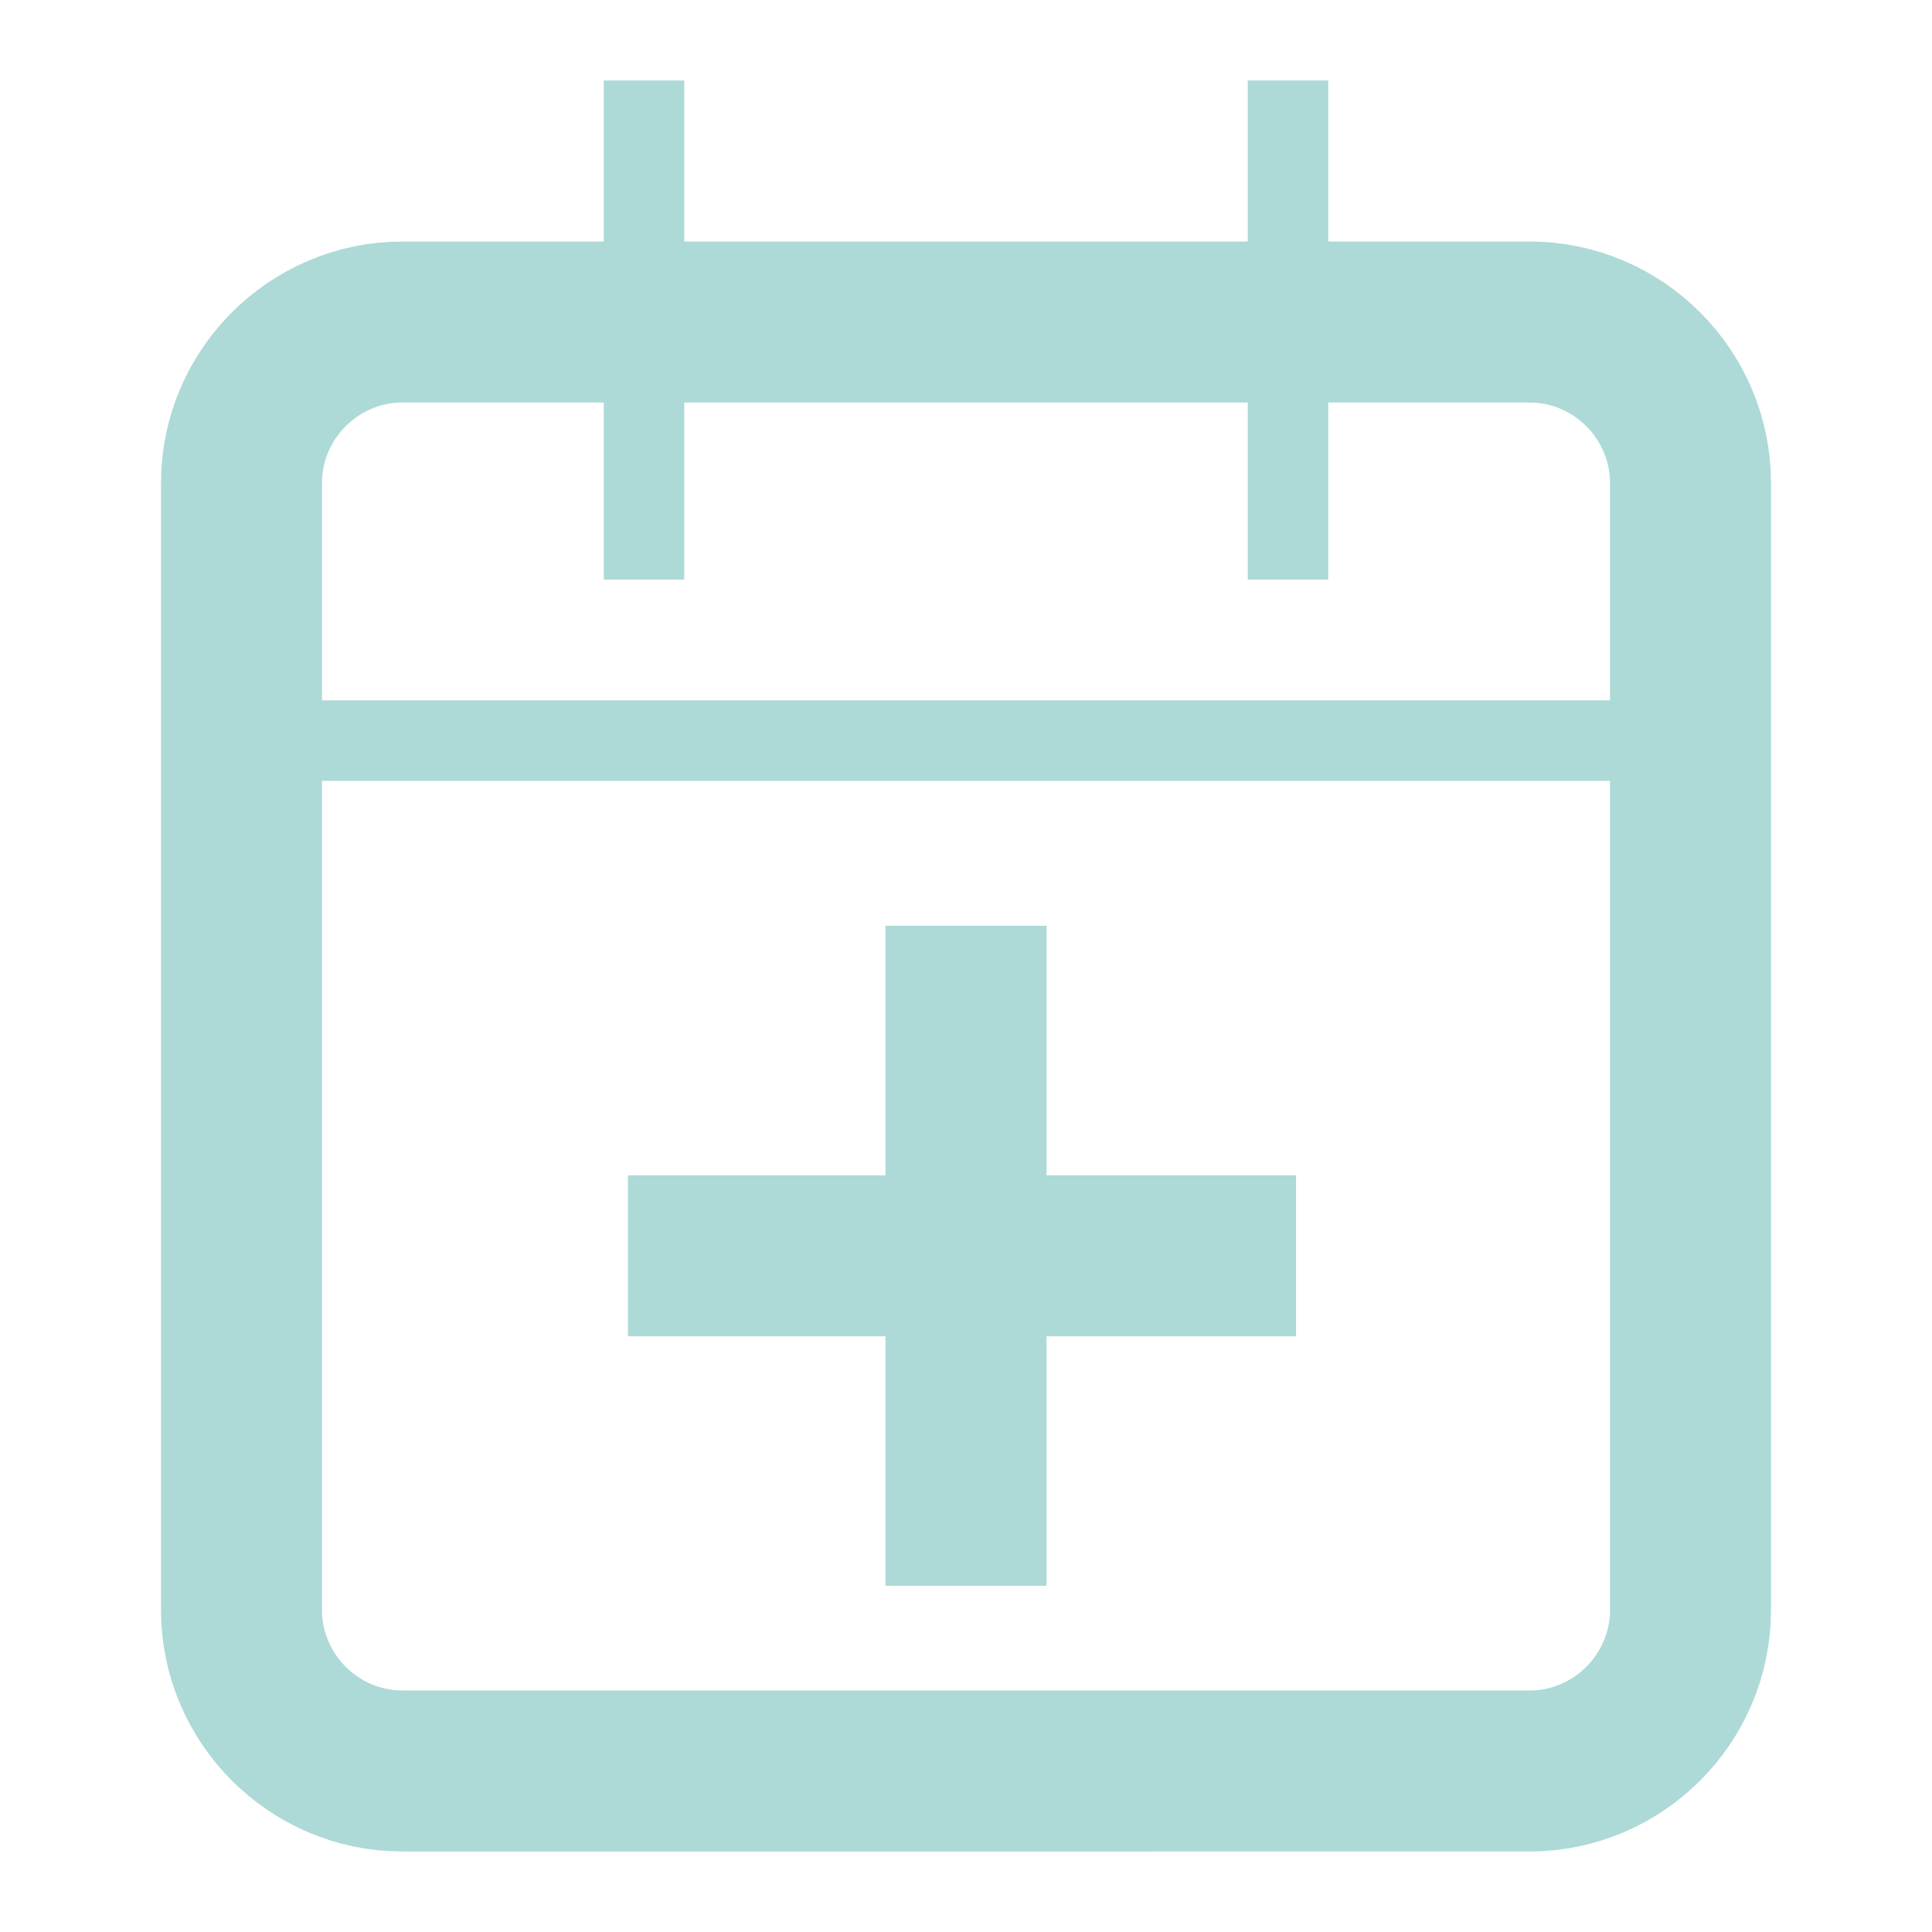 <?xml version="1.0" encoding="utf-8"?>
<!-- Generator: Adobe Illustrator 24.2.3, SVG Export Plug-In . SVG Version: 6.00 Build 0)  -->
<svg version="1.1" id="Layer_1" xmlns="http://www.w3.org/2000/svg" xmlns:xlink="http://www.w3.org/1999/xlink" x="0px" y="0px"
	 viewBox="0 0 24 24" style="enable-background:new 0 0 24 24;" xml:space="preserve">
<style type="text/css">
	.st0{fill:none;stroke:#ADDAD6;stroke-width:2;stroke-miterlimit:10;}
	.st1{fill:none;stroke:#ADDAD6;stroke-miterlimit:10;}
</style>
<path class="st0" d="M5,4h14c1.1,0,2,0.9,2,2v14c0,1.1-0.9,2-2,2H5c-1.1,0-2-0.9-2-2V6C3,4.9,3.9,4,5,4z"/>
<line class="st1" x1="16" y1="1" x2="16" y2="7.2"/>
<line class="st1" x1="8" y1="1" x2="8" y2="7.2"/>
<line class="st1" x1="3" y1="9.2" x2="21" y2="9.2"/>
<line class="st0" x1="7.8" y1="15.6" x2="16.1" y2="15.6"/>
<line class="st0" x1="12" y1="19.7" x2="12" y2="11.5"/>
</svg>
